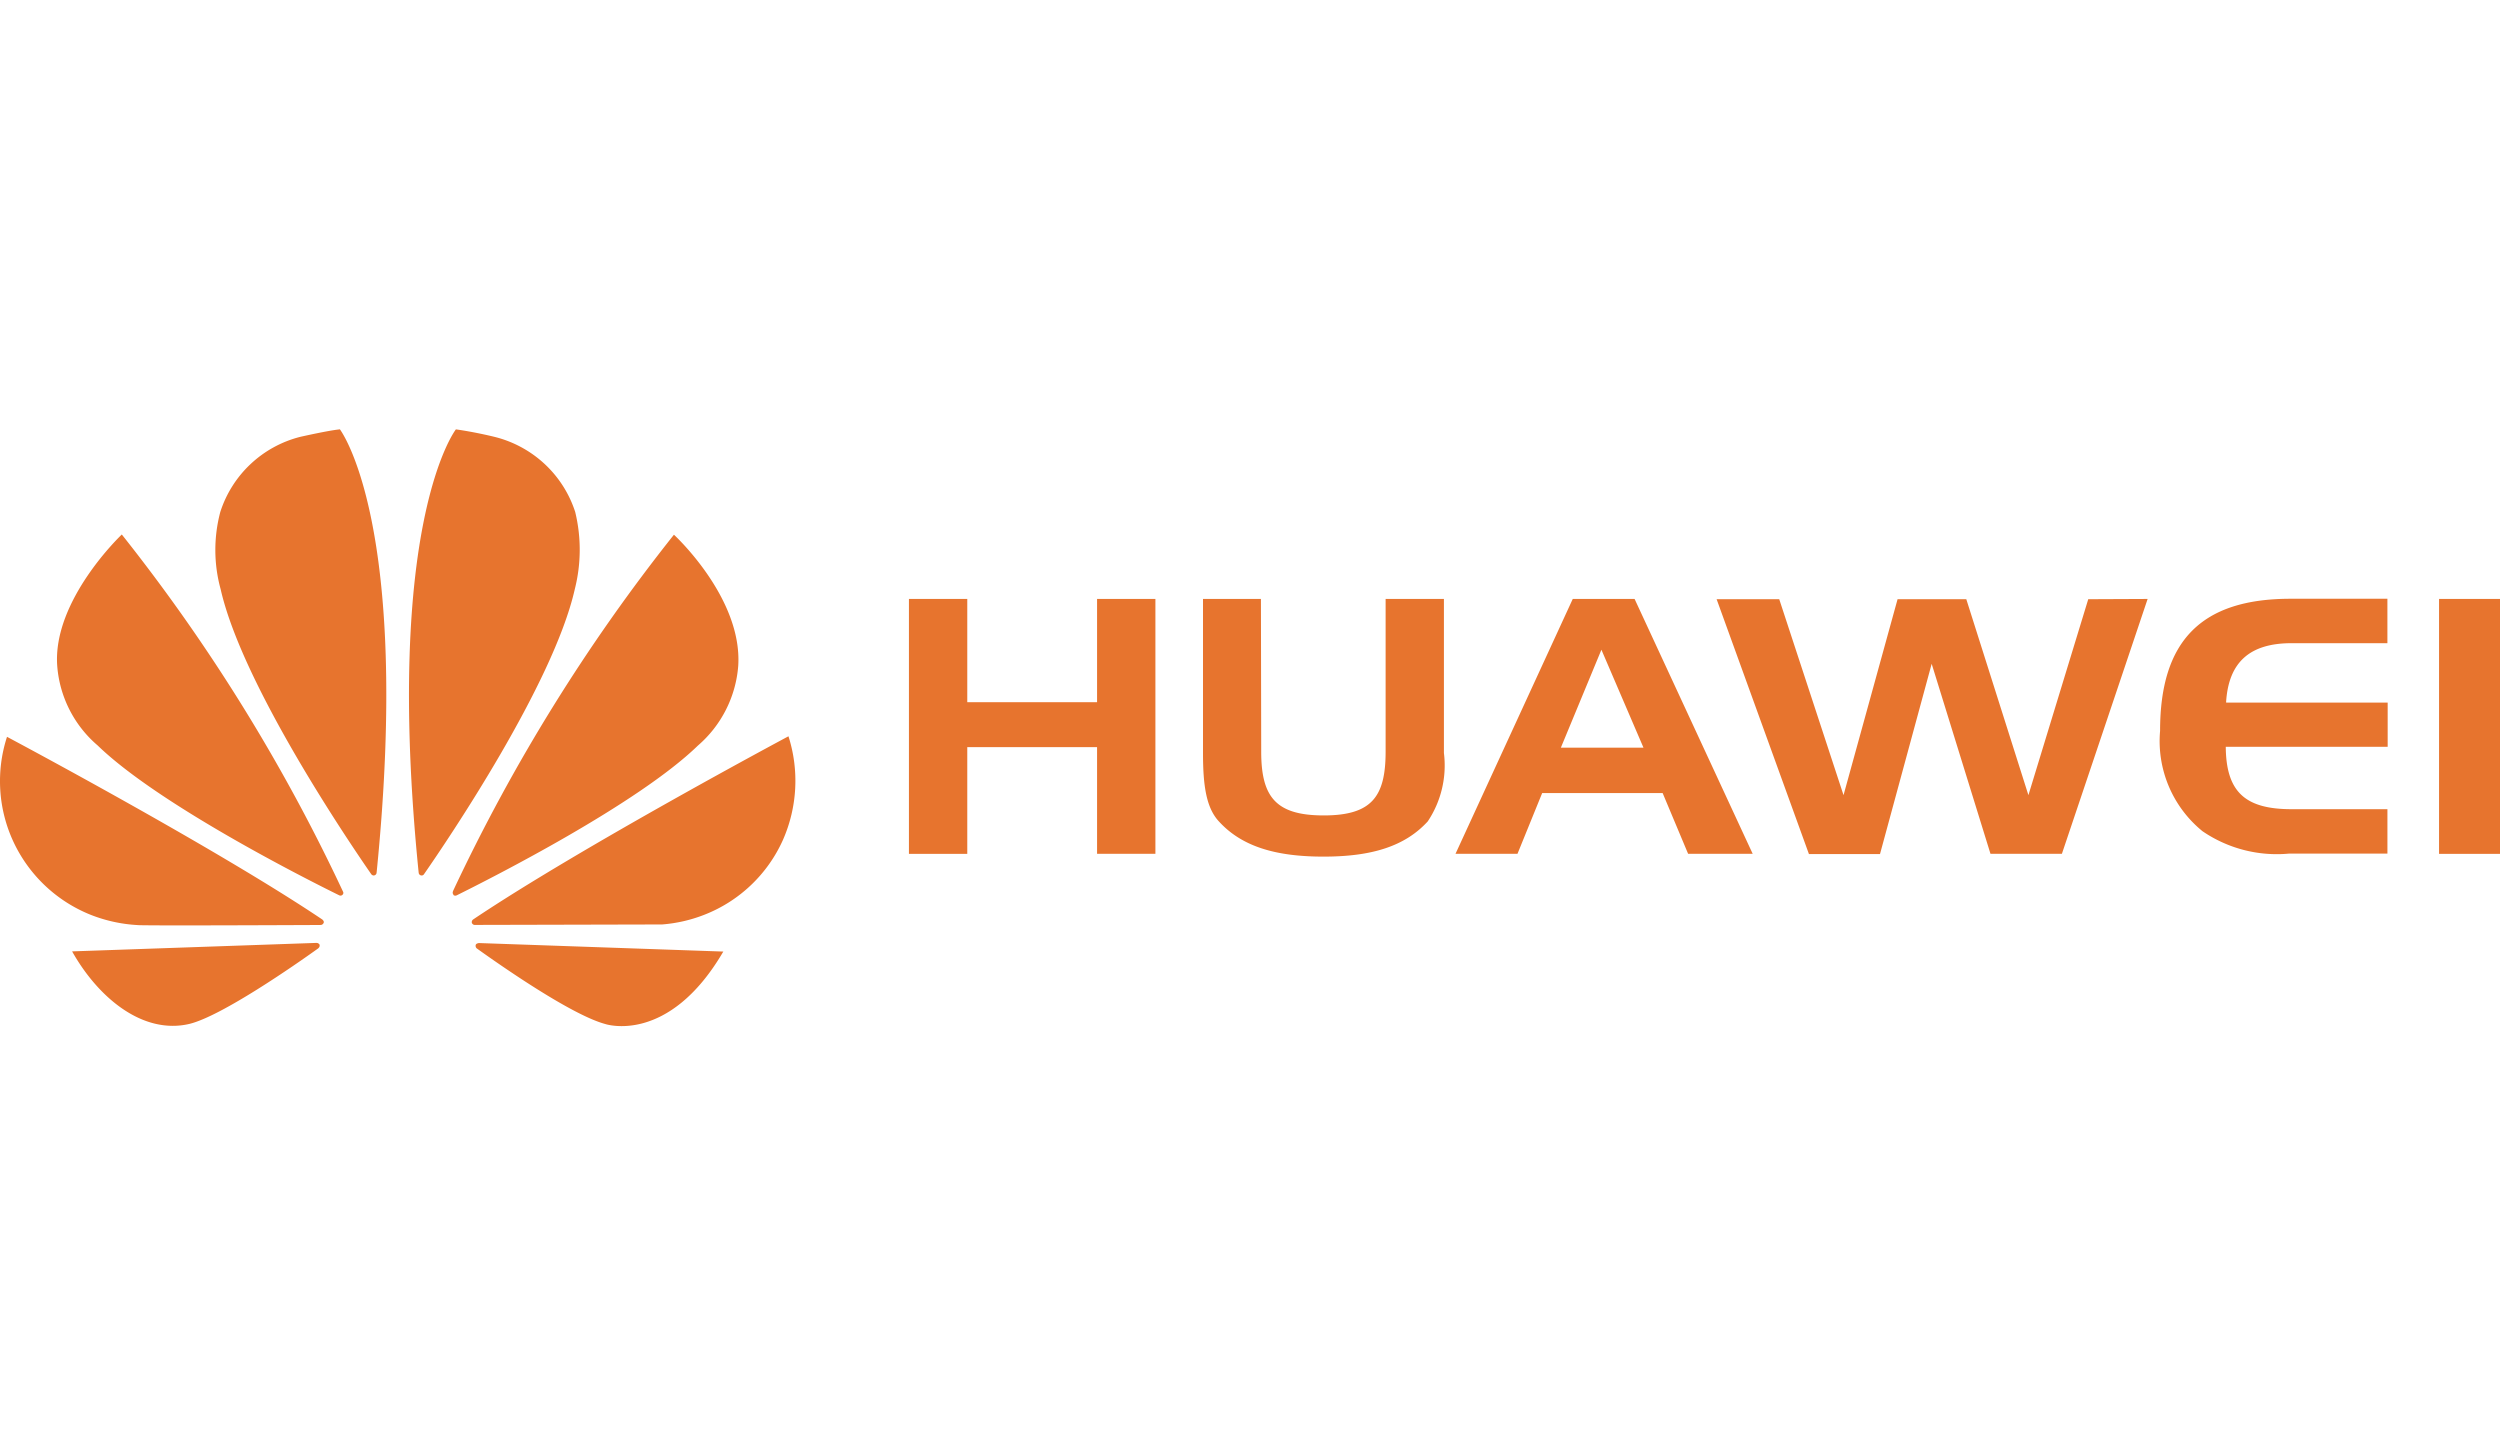 <svg xmlns="http://www.w3.org/2000/svg" width="134" height="78" fill="none"><g clip-path="url(#a)"><path fill="#E7742E" fill-rule="evenodd" d="M18.392 47.805a.132.132 0 0 1-.036.157h.001a.15.15 0 0 1-.176.026c-1.831-.9-9.703-4.882-12.953-8.037a6.229 6.229 0 0 1-2.16-4.251c-.265-3.532 3.461-7.051 3.461-7.051a96.838 96.838 0 0 1 11.863 19.156Zm-1.317 2.77c.03.021.053.052.065.086l-.012.002s.035.07-.064.16v.004c-1.27.913-5.17 3.62-6.891 4.049-2.48.6-4.888-1.358-6.308-3.882l13.106-.455v.003c.037 0 .073.011.104.033Zm.212-1.277s.114.09.05.19h-.002a.175.175 0 0 1-.135.09l-.162.002c-2.245.01-9.476.041-9.667.004a8.044 8.044 0 0 1-2.507-.549 7.744 7.744 0 0 1-4.132-3.89 7.693 7.693 0 0 1-.356-5.651s11.169 5.937 16.912 9.8l-.002.004Zm-1.19-25.884s1.54-.348 2.11-.399L18.21 23s3.862 4.99 1.978 23.758h-.002a.16.16 0 0 1-.122.163s-.071.032-.158-.055c-1.222-1.763-6.923-10.171-8.08-15.286a7.944 7.944 0 0 1-.018-4.138 6.069 6.069 0 0 1 4.29-4.028Zm6.636 23.432a.15.15 0 0 1-.189.07v-.001a.154.154 0 0 1-.102-.143h-.002c-1.89-18.78 1.996-23.758 1.996-23.758 1.061.149 2.063.4 2.063.4a6.094 6.094 0 0 1 2.692 1.454 6.057 6.057 0 0 1 1.64 2.574 8.581 8.581 0 0 1-.022 4.138c-1.151 5.093-6.816 13.454-8.075 15.266Zm2.764 3.807c.02-.084.148-.1.148-.1l.003-.006 13.122.457c-2.942 5.032-6.33 3.883-6.33 3.883-1.838-.5-5.64-3.16-6.891-4.057a.188.188 0 0 1-.052-.177Zm-.139-1.368c5.762-3.87 16.903-9.82 16.903-9.82v-.002a7.857 7.857 0 0 1-.293 5.552 7.673 7.673 0 0 1-4.22 4.018 7.865 7.865 0 0 1-2.255.518l-10.065.025v-.002c-.08 0-.135-.098-.135-.098a.178.178 0 0 1 .065-.19Zm-.874-1.297a.168.168 0 0 1-.179-.013h.015a.18.18 0 0 1-.036-.21h-.004A96.755 96.755 0 0 1 36.123 28.66s3.682 3.38 3.446 7.032a6.279 6.279 0 0 1-2.16 4.27c-3.235 3.139-11.049 7.094-12.925 8.026Zm24.235-2.222h3.127v-5.719h6.957v5.717h3.127v-13.66h-3.127v5.535h-6.957v-5.535h-3.127v13.662Zm22.232-2.059c-2.585 0-3.35-1.006-3.35-3.422l-.015-8.182h-3.105v8.258c0 1.73.169 2.933.853 3.668 1.22 1.336 3.02 1.886 5.605 1.886 2.584 0 4.362-.55 5.587-1.886a5.398 5.398 0 0 0 .868-3.668v-8.258h-3.125v8.182c0 2.406-.732 3.422-3.318 3.422Zm22.993 2.057-6.33-13.661H84.3l-6.285 13.661h3.322l1.323-3.255h6.458l1.365 3.255h3.462Zm-5.853-5.688h-4.429l2.174-5.25 2.255 5.25Zm22.427 5.688 4.595-13.66-3.183.014-3.207 10.502-3.329-10.502h-3.684L98.813 42.62l-3.446-10.502h-3.356l4.948 13.66h3.809l2.77-10.198 3.152 10.184h3.828Zm17.461-8.106h-8.649l-.011-.01c.127-2.15 1.265-3.175 3.516-3.173h5.13v-2.381h-5.19c-4.78 0-6.994 2.248-6.994 7.076a6.227 6.227 0 0 0 2.274 5.384 7.054 7.054 0 0 0 4.635 1.199h5.276v-2.38h-5.13c-2.463 0-3.518-.892-3.535-3.346h8.678v-2.369ZM134 32.104h-3.267v13.662H134V32.104Z" clip-rule="evenodd"/></g><defs><clipPath id="a"><path fill="#fff" d="M0 0h134v78H0z"/></clipPath></defs></svg>